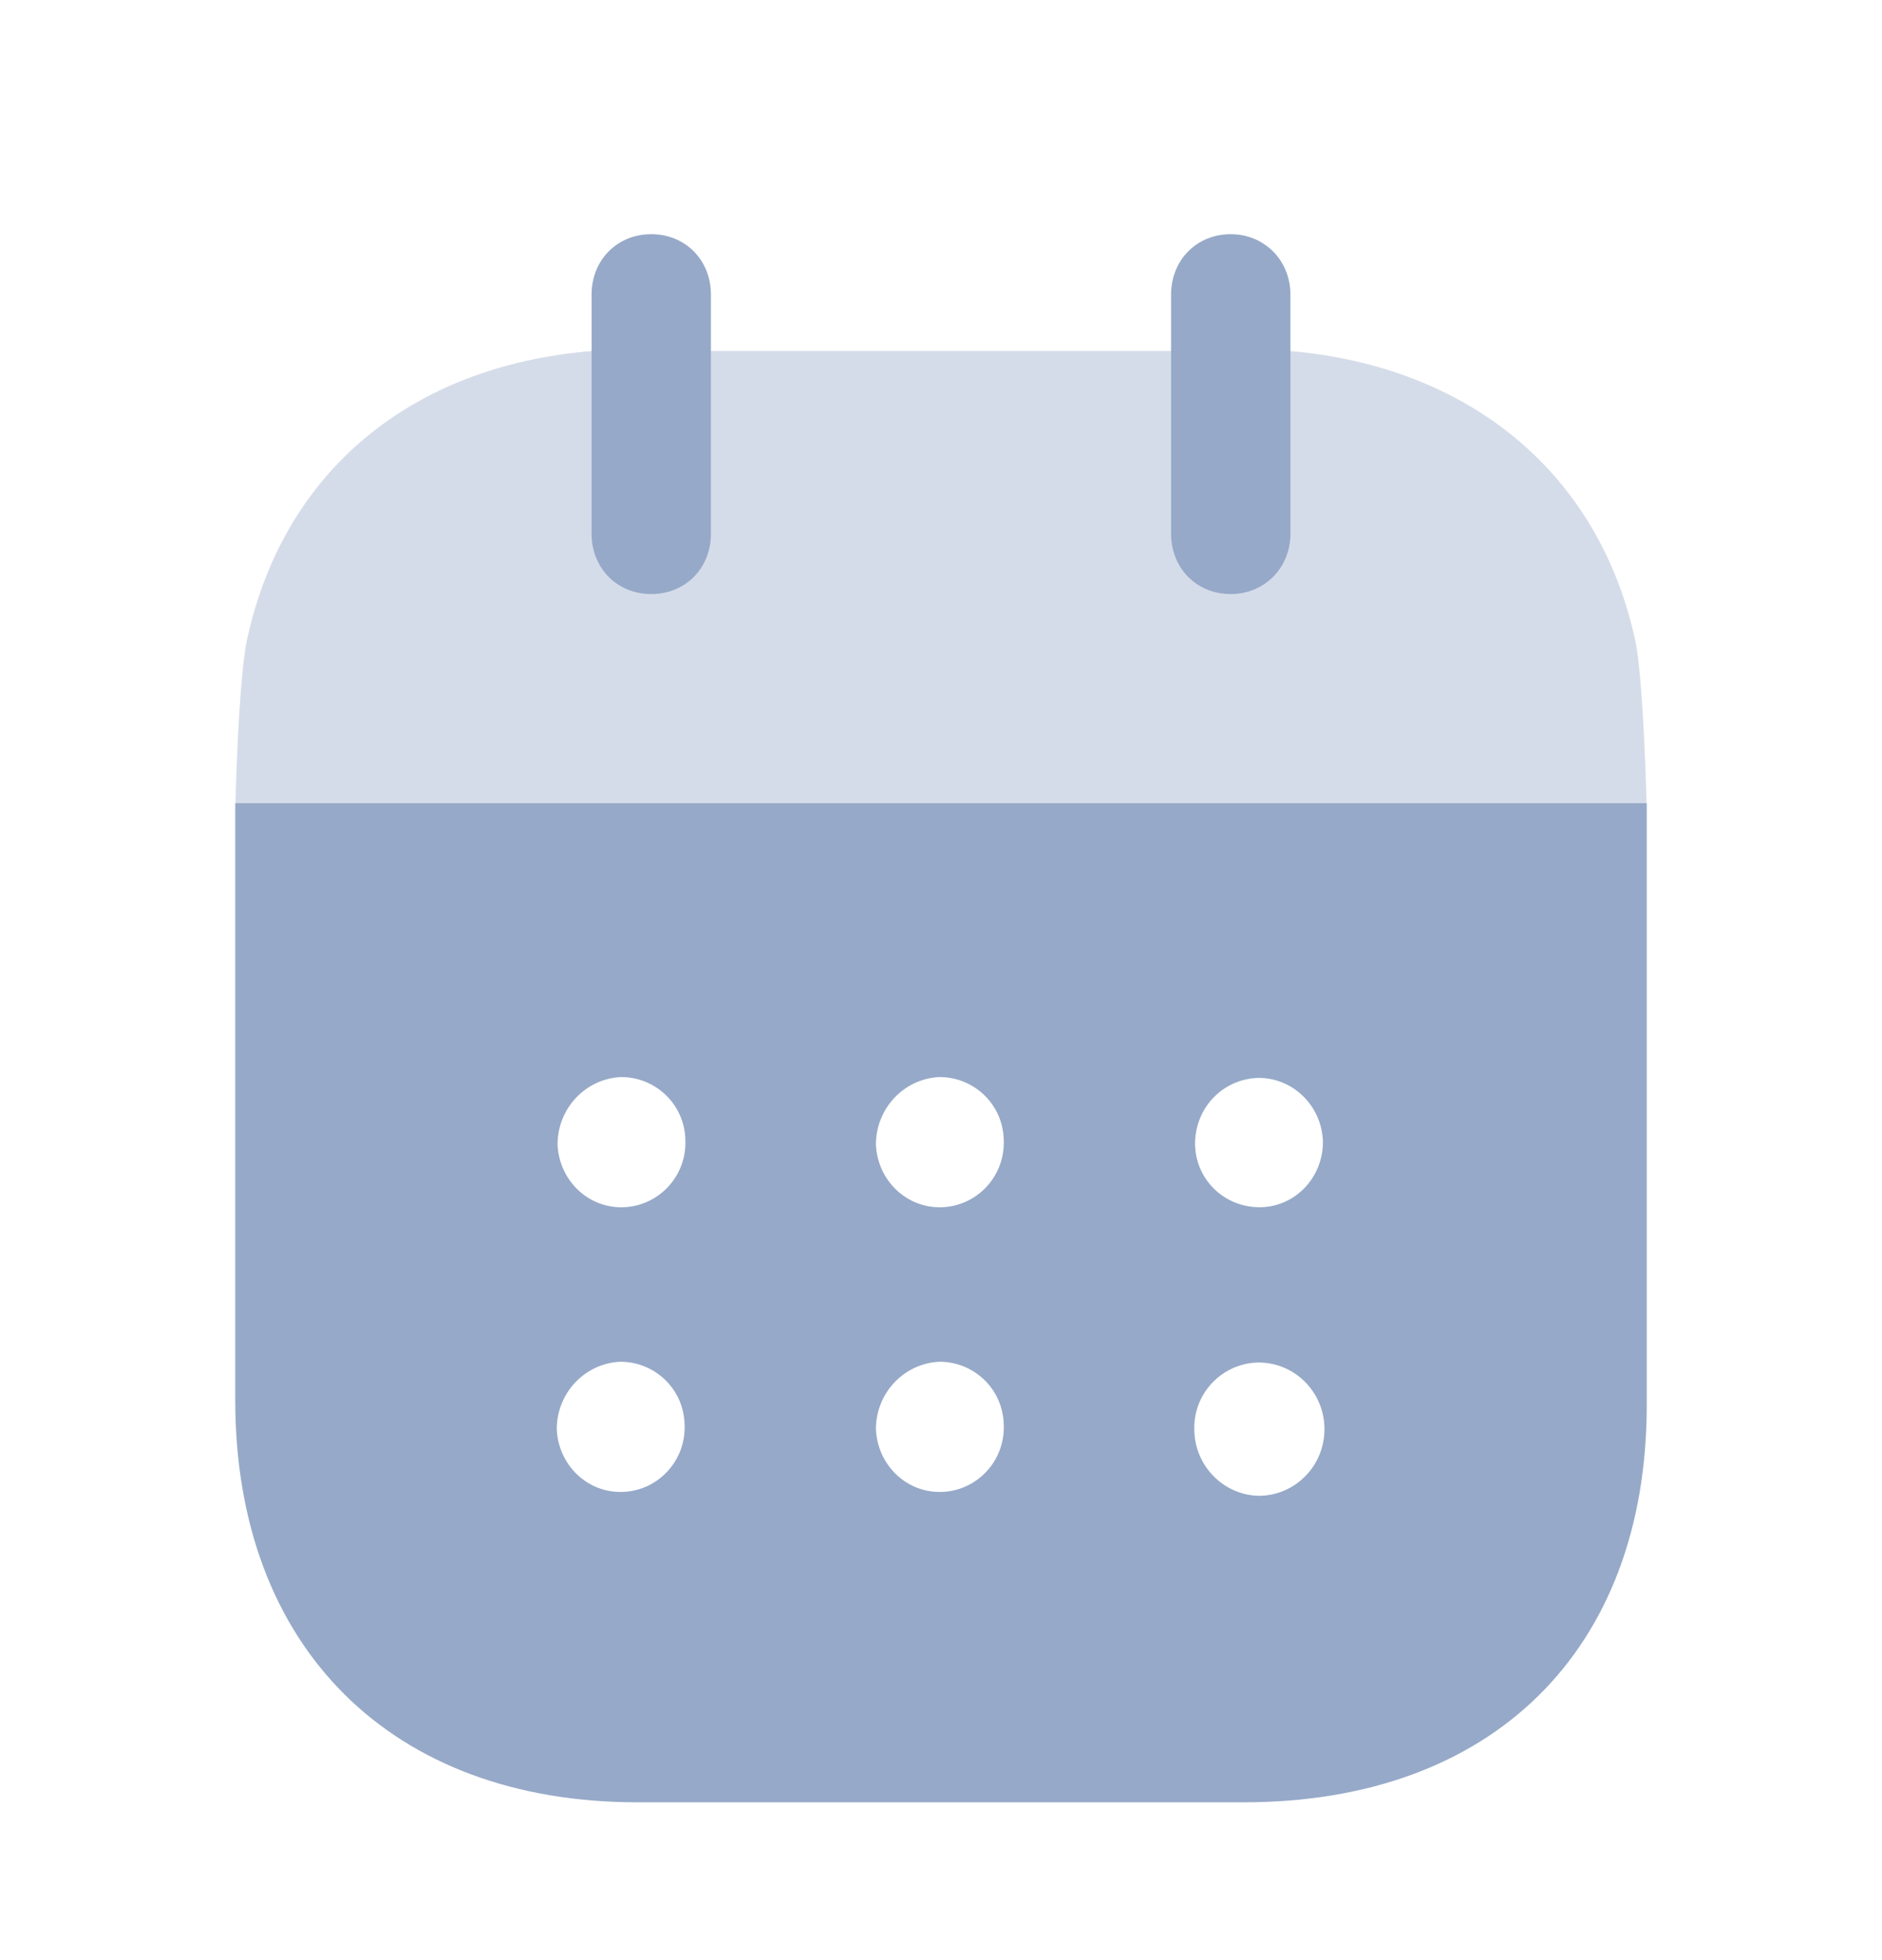 <svg width="24" height="25" viewBox="0 0 24 25" fill="none" xmlns="http://www.w3.org/2000/svg">
<path fill-rule="evenodd" clip-rule="evenodd" d="M3 17.857V10.244H21V17.918C21 21.057 19.024 22.987 15.863 22.987H8.127C4.996 22.987 3 21.017 3 17.857ZM7.959 15.397C7.505 15.418 7.13 15.057 7.11 14.598C7.11 14.138 7.465 13.758 7.92 13.737C8.364 13.737 8.73 14.088 8.74 14.537C8.76 14.998 8.404 15.378 7.959 15.397ZM12.02 15.397C11.565 15.418 11.19 15.057 11.17 14.598C11.17 14.138 11.526 13.758 11.98 13.737C12.425 13.737 12.79 14.088 12.8 14.537C12.82 14.998 12.464 15.378 12.02 15.397ZM16.05 19.078C15.596 19.067 15.23 18.688 15.23 18.227C15.221 17.767 15.586 17.389 16.041 17.378H16.05C16.515 17.378 16.89 17.759 16.89 18.227C16.89 18.698 16.515 19.078 16.05 19.078ZM11.17 18.228C11.19 18.688 11.565 19.049 12.02 19.028C12.464 19.009 12.82 18.629 12.8 18.169C12.79 17.719 12.425 17.368 11.98 17.368C11.526 17.389 11.17 17.768 11.17 18.228ZM7.1 18.228C7.12 18.688 7.495 19.049 7.95 19.028C8.394 19.009 8.75 18.629 8.73 18.169C8.72 17.719 8.355 17.368 7.91 17.368C7.456 17.389 7.1 17.768 7.1 18.228ZM15.24 14.588C15.24 14.128 15.596 13.758 16.05 13.748C16.495 13.748 16.851 14.107 16.87 14.548C16.88 15.008 16.525 15.388 16.08 15.397C15.626 15.407 15.25 15.057 15.24 14.598V14.588Z" fill="#96A9C8"/>
<path opacity="0.4" d="M3.003 10.244C3.016 9.657 3.066 8.492 3.159 8.117C3.633 6.008 5.243 4.668 7.545 4.477H16.456C18.738 4.678 20.368 6.027 20.842 8.117C20.934 8.482 20.984 9.656 20.997 10.244H3.003Z" fill="#96A9C8"/>
<path d="M8.305 7.577C8.74 7.577 9.066 7.248 9.066 6.807V3.758C9.066 3.317 8.74 2.987 8.305 2.987C7.87 2.987 7.544 3.317 7.544 3.758V6.807C7.544 7.248 7.87 7.577 8.305 7.577" fill="#96A9C8"/>
<path d="M15.695 7.577C16.12 7.577 16.456 7.248 16.456 6.807V3.758C16.456 3.317 16.12 2.987 15.695 2.987C15.26 2.987 14.934 3.317 14.934 3.758V6.807C14.934 7.248 15.26 7.577 15.695 7.577" fill="#96A9C8"/>
</svg>
